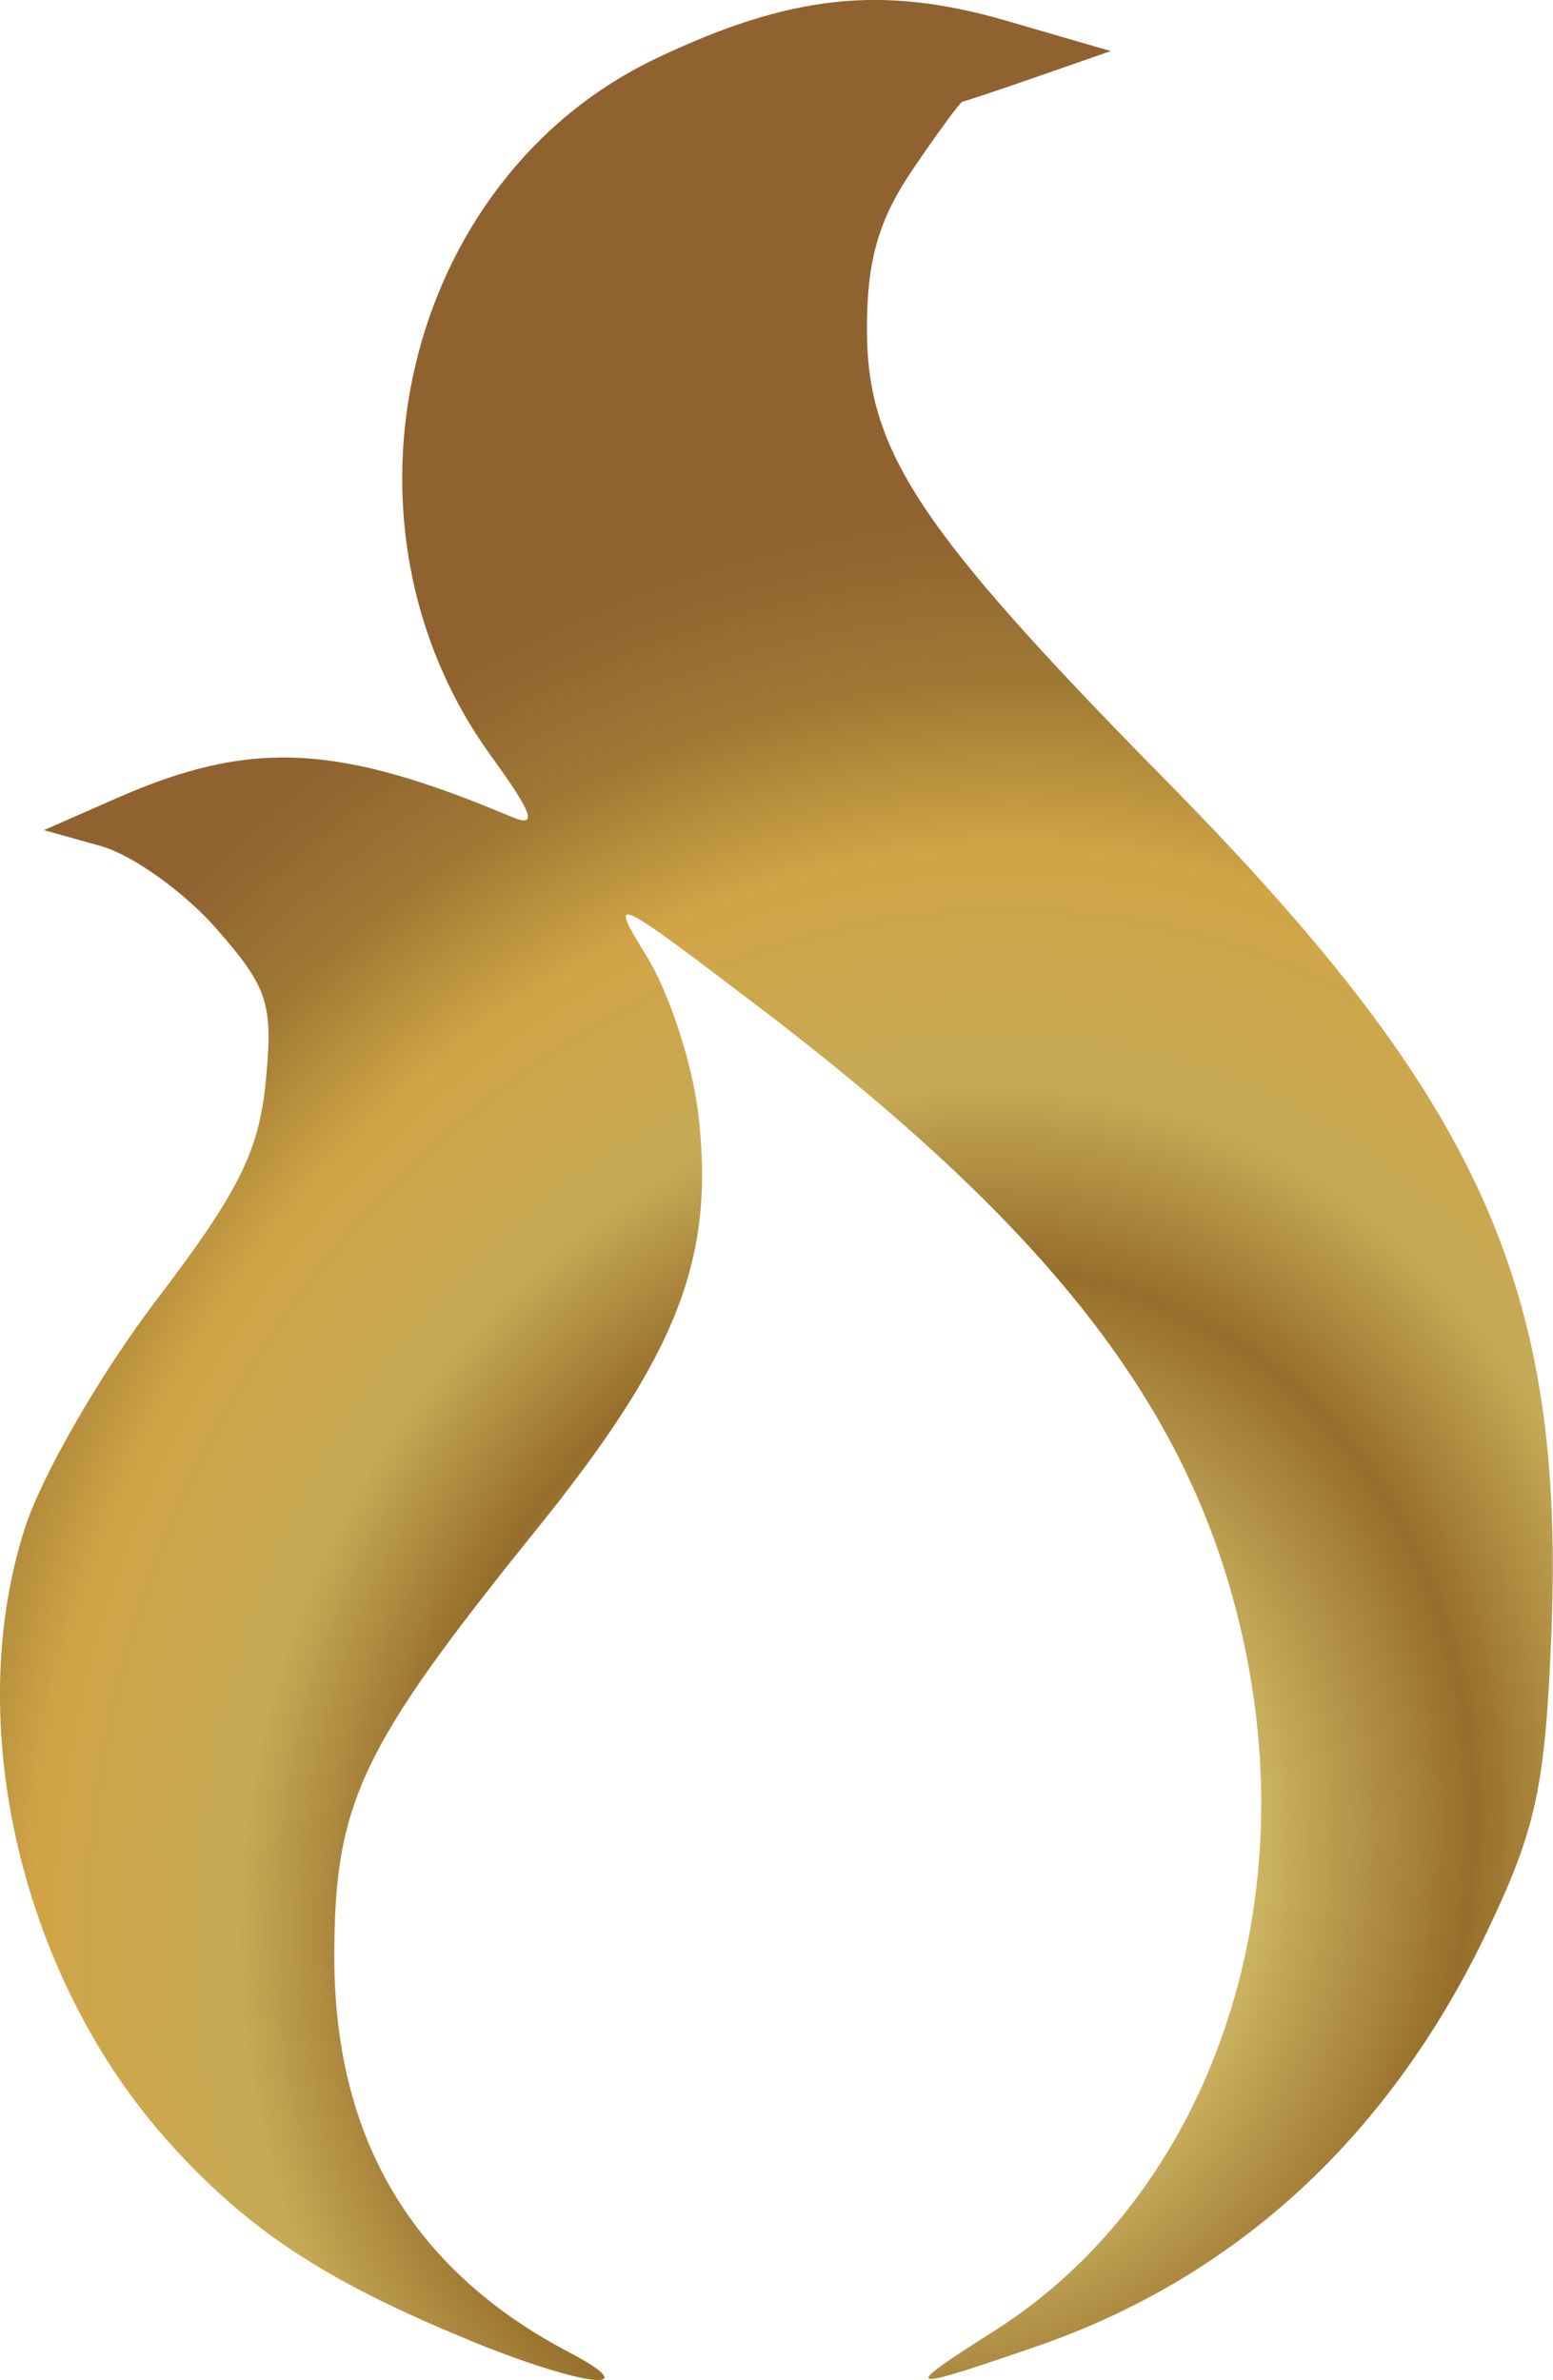 <?xml version="1.0" encoding="UTF-8" standalone="no"?>
<!-- Created with Inkscape (http://www.inkscape.org/) -->

<svg
   width="22.715mm"
   height="34.8mm"
   viewBox="0 0 22.715 34.8"
   version="1.1"
   id="svg119711"
   xmlns:xlink="http://www.w3.org/1999/xlink"
   xmlns="http://www.w3.org/2000/svg"
   xmlns:svg="http://www.w3.org/2000/svg">
  <defs
     id="defs119708">
    <linearGradient
       id="linearGradient120108">
      <stop
         style="stop-color:#fad415;stop-opacity:1"
         offset="0"
         id="stop120104" />
      <stop
         style="stop-color:#cc5502;stop-opacity:1"
         offset="1"
         id="stop120106" />
    </linearGradient>
    <radialGradient
       xlink:href="#linearGradient56968"
       id="radialGradient120110"
       cx="57.65"
       cy="88.93"
       fx="57.65"
       fy="88.93"
       r="11.357"
       gradientTransform="matrix(0.517,-1.693,1.465,0.448,-102.471,150.189)"
       gradientUnits="userSpaceOnUse" />
    <linearGradient
       xlink:href="#linearGradient56968"
       id="linearGradient93222"
       x1="445.369"
       y1="295.827"
       x2="683.647"
       y2="295.827"
       gradientUnits="userSpaceOnUse" />
    <linearGradient
       id="linearGradient56968">
      <stop
         style="stop-color:#8f541c;stop-opacity:1"
         offset="0"
         id="stop56952" />
      <stop
         style="stop-color:#b09042;stop-opacity:1"
         offset="0.128"
         id="stop56954" />
      <stop
         style="stop-color:#d5bf6a;stop-opacity:1"
         offset="0.24"
         id="stop56956" />
      <stop
         style="stop-color:#966e2b;stop-opacity:1"
         offset="0.444"
         id="stop56958" />
      <stop
         style="stop-color:#c6aa56;stop-opacity:1"
         offset="0.58"
         id="stop56960" />
      <stop
         style="stop-color:#d1a546;stop-opacity:1"
         offset="0.749"
         id="stop56962" />
      <stop
         style="stop-color:#9f7a34;stop-opacity:1"
         offset="0.873"
         id="stop56964" />
      <stop
         style="stop-color:#906230;stop-opacity:1"
         offset="1"
         id="stop56966" />
    </linearGradient>
    <filter
       style="color-interpolation-filters:sRGB"
       id="filter12441-4-7"
       x="-0.004"
       y="-0.004"
       width="1.012"
       height="1.01">
      <feFlood
         flood-opacity="0.893"
         flood-color="rgb(36,9,63)"
         result="flood"
         id="feFlood12431-4-93" />
      <feComposite
         in="flood"
         in2="SourceGraphic"
         operator="in"
         result="composite1"
         id="feComposite12433-4-7" />
      <feGaussianBlur
         stdDeviation="0.01"
         id="feGaussianBlur60980-87" />
      <feOffset
         dx="1"
         dy="0.5"
         result="offset"
         id="feOffset12437-7-41" />
      <feComposite
         in="SourceGraphic"
         in2="offset"
         operator="over"
         result="fbSourceGraphic"
         id="feComposite12439-6-90" />
    </filter>
    <filter
       style="color-interpolation-filters:sRGB"
       id="filter1362"
       x="-0.004"
       y="-0.004"
       width="1.012"
       height="1.01">
      <feFlood
         flood-opacity="0.893"
         flood-color="rgb(36,9,63)"
         result="flood"
         id="feFlood1352" />
      <feComposite
         in="flood"
         in2="SourceGraphic"
         operator="in"
         result="composite1"
         id="feComposite1354" />
      <feGaussianBlur
         stdDeviation="0.01"
         id="feGaussianBlur1356" />
      <feOffset
         dx="1"
         dy="0.5"
         result="offset"
         id="feOffset1358" />
      <feComposite
         in="SourceGraphic"
         in2="offset"
         operator="over"
         result="fbSourceGraphic"
         id="feComposite1360" />
    </filter>
    <filter
       style="color-interpolation-filters:sRGB"
       id="filter1393"
       x="-0.004"
       y="-0.004"
       width="1.012"
       height="1.01">
      <feFlood
         flood-opacity="0.893"
         flood-color="rgb(36,9,63)"
         result="flood"
         id="feFlood1383" />
      <feComposite
         in="flood"
         in2="SourceGraphic"
         operator="in"
         result="composite1"
         id="feComposite1385" />
      <feGaussianBlur
         stdDeviation="0.01"
         id="feGaussianBlur1387" />
      <feOffset
         dx="1"
         dy="0.5"
         result="offset"
         id="feOffset1389" />
      <feComposite
         in="SourceGraphic"
         in2="offset"
         operator="over"
         result="fbSourceGraphic"
         id="feComposite1391" />
    </filter>
    <filter
       style="color-interpolation-filters:sRGB"
       id="filter1424"
       x="-0.004"
       y="-0.004"
       width="1.012"
       height="1.01">
      <feFlood
         flood-opacity="0.893"
         flood-color="rgb(36,9,63)"
         result="flood"
         id="feFlood1414" />
      <feComposite
         in="flood"
         in2="SourceGraphic"
         operator="in"
         result="composite1"
         id="feComposite1416" />
      <feGaussianBlur
         stdDeviation="0.01"
         id="feGaussianBlur1418" />
      <feOffset
         dx="1"
         dy="0.5"
         result="offset"
         id="feOffset1420" />
      <feComposite
         in="SourceGraphic"
         in2="offset"
         operator="over"
         result="fbSourceGraphic"
         id="feComposite1422" />
    </filter>
    <linearGradient
       xlink:href="#linearGradient9447"
       id="linearGradient94152"
       x1="429.631"
       y1="398.616"
       x2="378.985"
       y2="364.663"
       gradientUnits="userSpaceOnUse"
       gradientTransform="translate(0,6)" />
    <linearGradient
       id="linearGradient9447">
      <stop
         style="stop-color:#ffba26;stop-opacity:1"
         offset="0"
         id="stop9443" />
      <stop
         style="stop-color:#4f3106;stop-opacity:1"
         offset="0.592"
         id="stop9547" />
      <stop
         style="stop-color:#c06a00;stop-opacity:1"
         offset="1"
         id="stop9445" />
    </linearGradient>
    <linearGradient
       xlink:href="#linearGradient56968"
       id="linearGradient1823"
       gradientUnits="userSpaceOnUse"
       x1="425.343"
       y1="878.109"
       x2="708.519"
       y2="1013.922" />
    <linearGradient
       xlink:href="#linearGradient56968"
       id="linearGradient1825"
       gradientUnits="userSpaceOnUse"
       x1="408.535"
       y1="574.573"
       x2="833.016"
       y2="855.054" />
    <linearGradient
       xlink:href="#linearGradient56968"
       id="linearGradient1827"
       gradientUnits="userSpaceOnUse"
       x1="724.299"
       y1="663.303"
       x2="1026.487"
       y2="625.762" />
  </defs>
  <g
     id="layer1"
     transform="translate(-43.888,-65.066)">
    <path
       style="fill:url(#radialGradient120110);fill-opacity:1.0;stroke-width:0.265"
       d="m 50.721,99.27 c -2.074,-0.853 -3.203,-1.596 -4.342,-2.857 -2.173,-2.405 -3.053,-6.137 -2.125,-9.009 0.251,-0.775 1.112,-2.267 1.927,-3.336 1.2,-1.574 1.497,-2.17 1.595,-3.198 0.109,-1.132 0.032,-1.365 -0.729,-2.232 -0.468,-0.533 -1.225,-1.073 -1.683,-1.201 l -0.833,-0.233 1.058,-0.465 c 1.965,-0.864 3.23,-0.804 5.785,0.272 0.382,0.161 0.313,-0.042 -0.306,-0.895 -2.469,-3.409 -1.277,-8.437 2.418,-10.196 1.962,-0.934 3.306,-1.078 5.12,-0.551 l 1.528,0.444 -1.055,0.367 c -0.58,0.202 -1.081,0.369 -1.112,0.371 -0.031,0.002 -0.359,0.448 -0.728,0.991 -0.5,0.736 -0.671,1.329 -0.671,2.329 0,1.794 0.754,2.931 4.391,6.624 4.592,4.663 5.827,7.406 5.619,12.491 -0.09,2.2 -0.223,2.82 -0.924,4.292 -1.439,3.023 -3.682,5.091 -6.619,6.101 -1.949,0.671 -1.996,0.652 -0.601,-0.233 2.963,-1.881 4.447,-5.754 3.718,-9.704 -0.647,-3.505 -2.67,-6.232 -7.16,-9.649 -2.157,-1.642 -2.216,-1.668 -1.643,-0.741 0.327,0.529 0.665,1.562 0.752,2.296 0.25,2.113 -0.297,3.518 -2.37,6.087 -2.573,3.189 -2.953,3.991 -2.953,6.241 0,2.653 1.14,4.577 3.424,5.779 1.202,0.632 0.199,0.508 -1.484,-0.184 z"
       id="path119856" />
  </g>
</svg>
